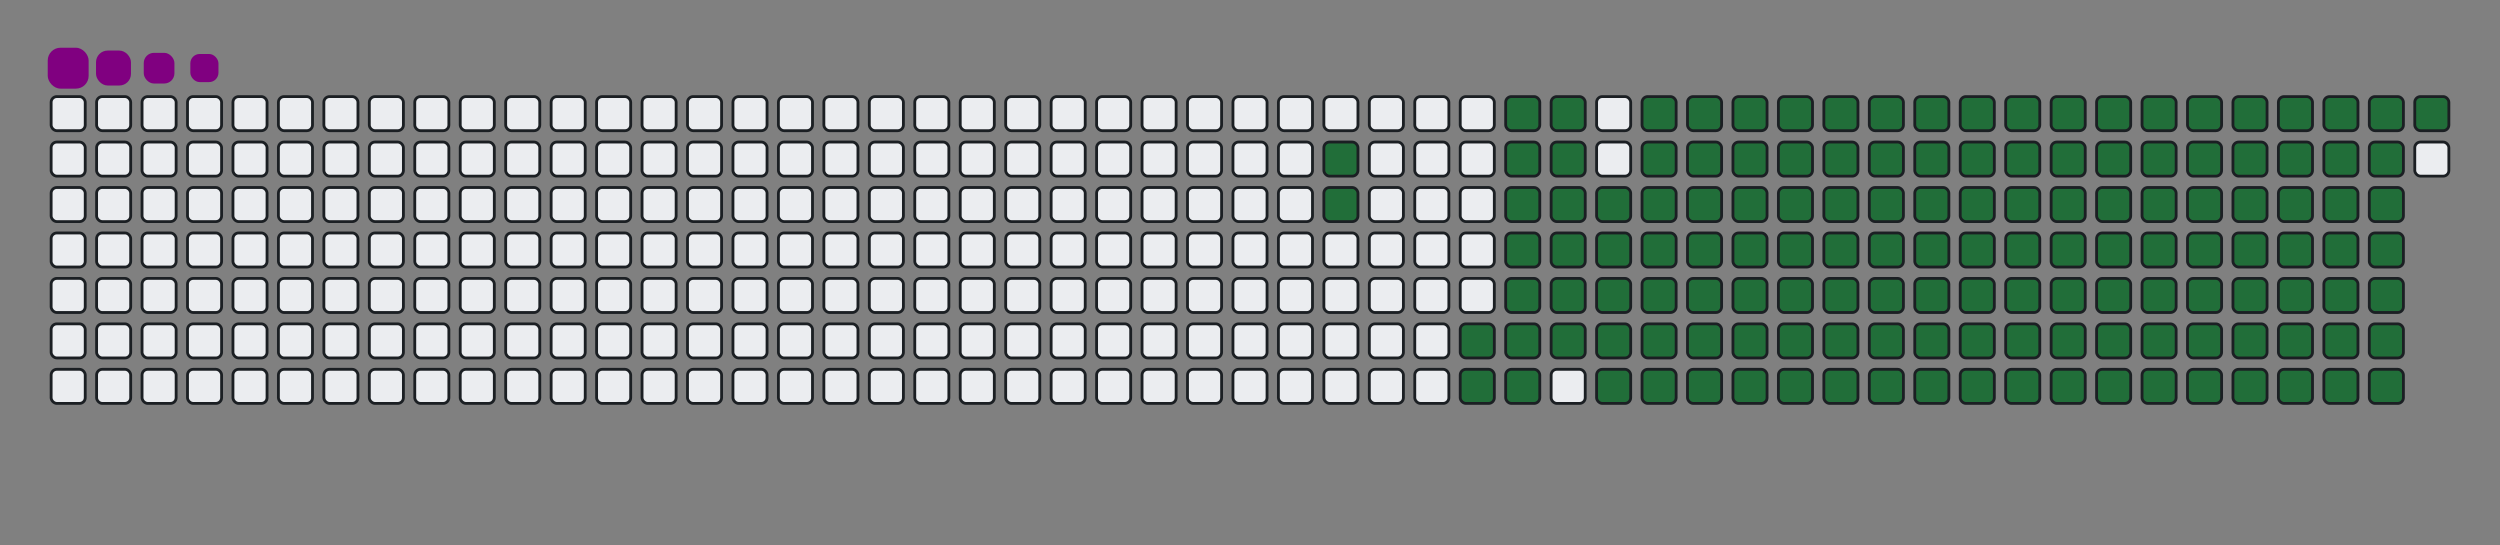 <svg viewBox="-16 -32 880 192" width="880" height="192" xmlns="http://www.w3.org/2000/svg"><rect x="-16" y="-32" width="880" height="192" fill="#808080" stroke="none"/><desc>Generated with https://github.com/Platane/snk</desc><style>@keyframes c0{13.09%{fill:#216e39}13.11%,to{fill:#ebedf0}}@keyframes c1{13.53%{fill:#216e39}13.55%,to{fill:#ebedf0}}@keyframes c2{69.42%{fill:#216e39}69.44%,to{fill:#ebedf0}}@keyframes c3{69.86%{fill:#216e39}69.88%,to{fill:#ebedf0}}@keyframes c4{84.27%{fill:#216e39}84.29%,to{fill:#ebedf0}}@keyframes c5{84.71%{fill:#216e39}84.73%,to{fill:#ebedf0}}@keyframes c6{15.27%{fill:#216e39}15.29%,to{fill:#ebedf0}}@keyframes c7{50.65%{fill:#216e39}50.67%,to{fill:#ebedf0}}@keyframes c8{51.08%{fill:#216e39}51.1%,to{fill:#ebedf0}}@keyframes c9{68.99%{fill:#216e39}69.01%,to{fill:#ebedf0}}@keyframes ca{70.3%{fill:#216e39}70.32%,to{fill:#ebedf0}}@keyframes cb{83.83%{fill:#216e39}83.85%,to{fill:#ebedf0}}@keyframes cc{83.4%{fill:#216e39}83.42%,to{fill:#ebedf0}}@keyframes cd{15.71%{fill:#216e39}15.73%,to{fill:#ebedf0}}@keyframes ce{50.21%{fill:#216e39}50.23%,to{fill:#ebedf0}}@keyframes cf{51.52%{fill:#216e39}51.54%,to{fill:#ebedf0}}@keyframes cg{68.55%{fill:#216e39}68.57%,to{fill:#ebedf0}}@keyframes ch{16.15%{fill:#216e39}16.17%,to{fill:#ebedf0}}@keyframes ci{49.77%{fill:#216e39}49.79%,to{fill:#ebedf0}}@keyframes cj{51.96%{fill:#216e39}51.98%,to{fill:#ebedf0}}@keyframes ck{68.11%{fill:#216e39}68.13%,to{fill:#ebedf0}}@keyframes cl{71.17%{fill:#216e39}71.19%,to{fill:#ebedf0}}@keyframes cm{33.18%{fill:#216e39}33.2%,to{fill:#ebedf0}}@keyframes cn{33.61%{fill:#216e39}33.63%,to{fill:#ebedf0}}@keyframes co{16.58%{fill:#216e39}16.6%,to{fill:#ebedf0}}@keyframes cp{49.33%{fill:#216e39}49.35%,to{fill:#ebedf0}}@keyframes cq{52.39%{fill:#216e39}52.41%,to{fill:#ebedf0}}@keyframes cr{67.68%{fill:#216e39}67.7%,to{fill:#ebedf0}}@keyframes cs{71.61%{fill:#216e39}71.63%,to{fill:#ebedf0}}@keyframes ct{32.74%{fill:#216e39}32.76%,to{fill:#ebedf0}}@keyframes cu{34.05%{fill:#216e39}34.07%,to{fill:#ebedf0}}@keyframes cv{17.02%{fill:#216e39}17.04%,to{fill:#ebedf0}}@keyframes cw{48.9%{fill:#216e39}48.92%,to{fill:#ebedf0}}@keyframes cx{52.83%{fill:#216e39}52.85%,to{fill:#ebedf0}}@keyframes cy{67.24%{fill:#216e39}67.26%,to{fill:#ebedf0}}@keyframes cz{72.04%{fill:#216e39}72.06%,to{fill:#ebedf0}}@keyframes c10{32.3%{fill:#216e39}32.32%,to{fill:#ebedf0}}@keyframes c11{34.49%{fill:#216e39}34.51%,to{fill:#ebedf0}}@keyframes c12{17.46%{fill:#216e39}17.48%,to{fill:#ebedf0}}@keyframes c13{48.46%{fill:#216e39}48.48%,to{fill:#ebedf0}}@keyframes c14{53.27%{fill:#216e39}53.29%,to{fill:#ebedf0}}@keyframes c15{66.8%{fill:#216e39}66.82%,to{fill:#ebedf0}}@keyframes c16{72.48%{fill:#216e39}72.5%,to{fill:#ebedf0}}@keyframes c17{31.87%{fill:#216e39}31.89%,to{fill:#ebedf0}}@keyframes c18{34.92%{fill:#216e39}34.94%,to{fill:#ebedf0}}@keyframes c19{17.89%{fill:#216e39}17.91%,to{fill:#ebedf0}}@keyframes c1a{48.02%{fill:#216e39}48.04%,to{fill:#ebedf0}}@keyframes c1b{53.7%{fill:#216e39}53.72%,to{fill:#ebedf0}}@keyframes c1c{66.37%{fill:#216e39}66.39%,to{fill:#ebedf0}}@keyframes c1d{72.92%{fill:#216e39}72.94%,to{fill:#ebedf0}}@keyframes c1e{31.43%{fill:#216e39}31.45%,to{fill:#ebedf0}}@keyframes c1f{35.36%{fill:#216e39}35.38%,to{fill:#ebedf0}}@keyframes c1g{18.33%{fill:#216e39}18.35%,to{fill:#ebedf0}}@keyframes c1h{47.59%{fill:#216e39}47.61%,to{fill:#ebedf0}}@keyframes c1i{54.14%{fill:#216e39}54.16%,to{fill:#ebedf0}}@keyframes c1j{65.93%{fill:#216e39}65.95%,to{fill:#ebedf0}}@keyframes c1k{73.35%{fill:#216e39}73.37%,to{fill:#ebedf0}}@keyframes c1l{30.99%{fill:#216e39}31.01%,to{fill:#ebedf0}}@keyframes c1m{35.8%{fill:#216e39}35.82%,to{fill:#ebedf0}}@keyframes c1n{18.77%{fill:#216e39}18.79%,to{fill:#ebedf0}}@keyframes c1o{47.15%{fill:#216e39}47.17%,to{fill:#ebedf0}}@keyframes c1p{54.58%{fill:#216e39}54.6%,to{fill:#ebedf0}}@keyframes c1q{65.49%{fill:#216e39}65.51%,to{fill:#ebedf0}}@keyframes c1r{73.79%{fill:#216e39}73.81%,to{fill:#ebedf0}}@keyframes c1s{30.56%{fill:#216e39}30.58%,to{fill:#ebedf0}}@keyframes c1t{36.23%{fill:#216e39}36.25%,to{fill:#ebedf0}}@keyframes c1u{19.2%{fill:#216e39}19.22%,to{fill:#ebedf0}}@keyframes c1v{46.71%{fill:#216e39}46.73%,to{fill:#ebedf0}}@keyframes c1w{55.01%{fill:#216e39}55.03%,to{fill:#ebedf0}}@keyframes c1x{65.06%{fill:#216e39}65.08%,to{fill:#ebedf0}}@keyframes c1y{74.23%{fill:#216e39}74.25%,to{fill:#ebedf0}}@keyframes c1z{30.12%{fill:#216e39}30.14%,to{fill:#ebedf0}}@keyframes c20{36.67%{fill:#216e39}36.69%,to{fill:#ebedf0}}@keyframes c21{19.64%{fill:#216e39}19.66%,to{fill:#ebedf0}}@keyframes c22{46.28%{fill:#216e39}46.3%,to{fill:#ebedf0}}@keyframes c23{55.45%{fill:#216e39}55.47%,to{fill:#ebedf0}}@keyframes c24{64.62%{fill:#216e39}64.64%,to{fill:#ebedf0}}@keyframes c25{74.66%{fill:#216e39}74.68%,to{fill:#ebedf0}}@keyframes c26{29.68%{fill:#216e39}29.7%,to{fill:#ebedf0}}@keyframes c27{37.11%{fill:#216e39}37.13%,to{fill:#ebedf0}}@keyframes c28{20.08%{fill:#216e39}20.1%,to{fill:#ebedf0}}@keyframes c29{45.84%{fill:#216e39}45.86%,to{fill:#ebedf0}}@keyframes c2a{55.89%{fill:#216e39}55.91%,to{fill:#ebedf0}}@keyframes c2b{64.18%{fill:#216e39}64.2%,to{fill:#ebedf0}}@keyframes c2c{75.1%{fill:#216e39}75.12%,to{fill:#ebedf0}}@keyframes c2d{29.25%{fill:#216e39}29.27%,to{fill:#ebedf0}}@keyframes c2e{37.54%{fill:#216e39}37.56%,to{fill:#ebedf0}}@keyframes c2f{20.51%{fill:#216e39}20.53%,to{fill:#ebedf0}}@keyframes c2g{45.4%{fill:#216e39}45.42%,to{fill:#ebedf0}}@keyframes c2h{56.32%{fill:#216e39}56.34%,to{fill:#ebedf0}}@keyframes c2i{63.75%{fill:#216e39}63.77%,to{fill:#ebedf0}}@keyframes c2j{75.54%{fill:#216e39}75.56%,to{fill:#ebedf0}}@keyframes c2k{28.81%{fill:#216e39}28.83%,to{fill:#ebedf0}}@keyframes c2l{37.98%{fill:#216e39}38%,to{fill:#ebedf0}}@keyframes c2m{20.95%{fill:#216e39}20.97%,to{fill:#ebedf0}}@keyframes c2n{44.97%{fill:#216e39}44.99%,to{fill:#ebedf0}}@keyframes c2o{56.76%{fill:#216e39}56.78%,to{fill:#ebedf0}}@keyframes c2p{63.31%{fill:#216e39}63.33%,to{fill:#ebedf0}}@keyframes c2q{75.97%{fill:#216e39}75.99%,to{fill:#ebedf0}}@keyframes c2r{28.37%{fill:#216e39}28.39%,to{fill:#ebedf0}}@keyframes c2s{38.42%{fill:#216e39}38.44%,to{fill:#ebedf0}}@keyframes c2t{21.39%{fill:#216e39}21.41%,to{fill:#ebedf0}}@keyframes c2u{44.53%{fill:#216e39}44.55%,to{fill:#ebedf0}}@keyframes c2v{57.2%{fill:#216e39}57.22%,to{fill:#ebedf0}}@keyframes c2w{62.87%{fill:#216e39}62.89%,to{fill:#ebedf0}}@keyframes c2x{62.44%{fill:#216e39}62.46%,to{fill:#ebedf0}}@keyframes c2y{27.94%{fill:#216e39}27.96%,to{fill:#ebedf0}}@keyframes c2z{38.85%{fill:#216e39}38.87%,to{fill:#ebedf0}}@keyframes c30{21.82%{fill:#216e39}21.84%,to{fill:#ebedf0}}@keyframes c31{44.09%{fill:#216e39}44.11%,to{fill:#ebedf0}}@keyframes c32{57.63%{fill:#216e39}57.65%,to{fill:#ebedf0}}@keyframes c33{58.07%{fill:#216e39}58.09%,to{fill:#ebedf0}}@keyframes c34{62%{fill:#216e39}62.02%,to{fill:#ebedf0}}@keyframes c35{27.5%{fill:#216e39}27.52%,to{fill:#ebedf0}}@keyframes c36{39.29%{fill:#216e39}39.31%,to{fill:#ebedf0}}@keyframes c37{22.26%{fill:#216e39}22.28%,to{fill:#ebedf0}}@keyframes c38{43.66%{fill:#216e39}43.68%,to{fill:#ebedf0}}@keyframes c39{43.22%{fill:#216e39}43.24%,to{fill:#ebedf0}}@keyframes c3a{58.51%{fill:#216e39}58.53%,to{fill:#ebedf0}}@keyframes c3b{61.56%{fill:#216e39}61.58%,to{fill:#ebedf0}}@keyframes c3c{27.06%{fill:#216e39}27.08%,to{fill:#ebedf0}}@keyframes c3d{39.73%{fill:#216e39}39.75%,to{fill:#ebedf0}}@keyframes c3e{22.7%{fill:#216e39}22.72%,to{fill:#ebedf0}}@keyframes c3f{40.6%{fill:#216e39}40.62%,to{fill:#ebedf0}}@keyframes c3g{42.78%{fill:#216e39}42.8%,to{fill:#ebedf0}}@keyframes c3h{58.94%{fill:#216e39}58.96%,to{fill:#ebedf0}}@keyframes c3i{61.13%{fill:#216e39}61.15%,to{fill:#ebedf0}}@keyframes c3j{26.63%{fill:#216e39}26.65%,to{fill:#ebedf0}}@keyframes c3k{26.19%{fill:#216e39}26.21%,to{fill:#ebedf0}}@keyframes c3l{23.13%{fill:#216e39}23.15%,to{fill:#ebedf0}}@keyframes c3m{41.04%{fill:#216e39}41.06%,to{fill:#ebedf0}}@keyframes c3n{42.35%{fill:#216e39}42.37%,to{fill:#ebedf0}}@keyframes c3o{59.38%{fill:#216e39}59.4%,to{fill:#ebedf0}}@keyframes c3p{60.69%{fill:#216e39}60.71%,to{fill:#ebedf0}}@keyframes c3q{24.44%{fill:#216e39}24.46%,to{fill:#ebedf0}}@keyframes c3r{24.01%{fill:#216e39}24.03%,to{fill:#ebedf0}}@keyframes c3s{23.57%{fill:#216e39}23.59%,to{fill:#ebedf0}}@keyframes c3t{41.47%{fill:#216e39}41.49%,to{fill:#ebedf0}}@keyframes c3u{41.91%{fill:#216e39}41.93%,to{fill:#ebedf0}}@keyframes c3v{59.82%{fill:#216e39}59.84%,to{fill:#ebedf0}}@keyframes c3w{60.25%{fill:#216e39}60.27%,to{fill:#ebedf0}}@keyframes c3x{24.88%{fill:#216e39}24.9%,to{fill:#ebedf0}}@keyframes u0{13.09%{transform:scale(0,1)}13.11%,13.53%,13.55%,15.27%{transform:scale(.01,1)}15.29%,15.71%{transform:scale(.02,1)}15.73%,16.15%{transform:scale(.03,1)}16.17%,16.58%,16.6%,17.02%{transform:scale(.04,1)}17.04%,17.46%{transform:scale(.05,1)}17.48%,17.89%,17.91%,18.33%{transform:scale(.06,1)}18.35%,18.77%{transform:scale(.07,1)}18.79%,19.2%,19.22%,19.64%{transform:scale(.08,1)}19.66%,20.08%{transform:scale(.09,1)}20.1%,20.51%{transform:scale(.1,1)}20.53%,20.95%,20.97%,21.39%{transform:scale(.11,1)}21.41%,21.82%{transform:scale(.12,1)}21.84%,22.26%,22.28%,22.7%{transform:scale(.13,1)}22.72%,23.13%{transform:scale(.14,1)}23.15%,23.57%,23.59%,24.01%{transform:scale(.15,1)}24.03%,24.44%{transform:scale(.16,1)}24.46%,24.88%{transform:scale(.17,1)}24.9%,26.19%,26.21%,26.63%{transform:scale(.18,1)}26.65%,27.06%{transform:scale(.19,1)}27.08%,27.5%,27.52%,27.94%{transform:scale(.2,1)}27.96%,28.37%{transform:scale(.21,1)}28.39%,28.81%{transform:scale(.22,1)}28.83%,29.25%,29.27%,29.68%{transform:scale(.23,1)}29.7%,30.12%{transform:scale(.24,1)}30.14%,30.56%,30.58%,30.99%{transform:scale(.25,1)}31.01%,31.43%{transform:scale(.26,1)}31.45%,31.87%,31.89%,32.3%{transform:scale(.27,1)}32.32%,32.74%{transform:scale(.28,1)}32.76%,33.18%{transform:scale(.29,1)}33.2%,33.61%,33.63%,34.05%{transform:scale(.3,1)}34.07%,34.49%{transform:scale(.31,1)}34.51%,34.92%,34.94%,35.36%{transform:scale(.32,1)}35.38%,35.8%{transform:scale(.33,1)}35.82%,36.23%{transform:scale(.34,1)}36.25%,36.67%,36.69%,37.11%{transform:scale(.35,1)}37.13%,37.54%{transform:scale(.36,1)}37.56%,37.98%,38%,38.42%{transform:scale(.37,1)}38.44%,38.85%{transform:scale(.38,1)}38.87%,39.29%,39.31%,39.73%{transform:scale(.39,1)}39.75%,40.6%{transform:scale(.4,1)}40.62%,41.04%{transform:scale(.41,1)}41.06%,41.47%,41.49%,41.91%{transform:scale(.42,1)}41.93%,42.35%{transform:scale(.43,1)}42.37%,42.78%,42.8%,43.22%{transform:scale(.44,1)}43.24%,43.66%{transform:scale(.45,1)}43.68%,44.09%,44.11%,44.53%{transform:scale(.46,1)}44.55%,44.97%{transform:scale(.47,1)}44.99%,45.4%{transform:scale(.48,1)}45.42%,45.84%,45.86%,46.28%{transform:scale(.49,1)}46.3%,46.71%{transform:scale(.5,1)}46.73%,47.15%,47.17%,47.59%{transform:scale(.51,1)}47.61%,48.02%{transform:scale(.52,1)}48.04%,48.46%{transform:scale(.53,1)}48.48%,48.9%,48.92%,49.33%{transform:scale(.54,1)}49.35%,49.77%{transform:scale(.55,1)}49.79%,50.21%,50.23%,50.65%{transform:scale(.56,1)}50.67%,51.08%{transform:scale(.57,1)}51.1%,51.52%,51.54%,51.96%{transform:scale(.58,1)}51.98%,52.39%{transform:scale(.59,1)}52.41%,52.83%{transform:scale(.6,1)}52.85%,53.27%,53.29%,53.7%{transform:scale(.61,1)}53.72%,54.14%{transform:scale(.62,1)}54.16%,54.58%,54.6%,55.01%{transform:scale(.63,1)}55.03%,55.45%{transform:scale(.64,1)}55.47%,55.89%,55.91%,56.32%{transform:scale(.65,1)}56.34%,56.76%{transform:scale(.66,1)}56.78%,57.2%{transform:scale(.67,1)}57.22%,57.63%,57.65%,58.07%{transform:scale(.68,1)}58.09%,58.51%{transform:scale(.69,1)}58.53%,58.94%,58.96%,59.38%{transform:scale(.7,1)}59.4%,59.82%{transform:scale(.71,1)}59.84%,60.25%{transform:scale(.72,1)}60.27%,60.69%,60.71%,61.13%{transform:scale(.73,1)}61.15%,61.56%{transform:scale(.74,1)}61.58%,62%,62.02%,62.44%{transform:scale(.75,1)}62.46%,62.87%{transform:scale(.76,1)}62.89%,63.31%,63.33%,63.75%{transform:scale(.77,1)}63.77%,64.18%{transform:scale(.78,1)}64.2%,64.62%{transform:scale(.79,1)}64.64%,65.06%,65.08%,65.49%{transform:scale(.8,1)}65.51%,65.93%{transform:scale(.81,1)}65.95%,66.37%,66.39%,66.8%{transform:scale(.82,1)}66.82%,67.24%{transform:scale(.83,1)}67.26%,67.68%{transform:scale(.84,1)}67.7%,68.11%,68.13%,68.55%{transform:scale(.85,1)}68.57%,68.99%{transform:scale(.86,1)}69.01%,69.42%,69.44%,69.86%{transform:scale(.87,1)}69.88%,70.3%{transform:scale(.88,1)}70.32%,71.17%,71.19%,71.61%{transform:scale(.89,1)}71.63%,72.04%{transform:scale(.9,1)}72.06%,72.48%{transform:scale(.91,1)}72.5%,72.92%,72.94%,73.35%{transform:scale(.92,1)}73.37%,73.79%{transform:scale(.93,1)}73.81%,74.23%,74.25%,74.66%{transform:scale(.94,1)}74.68%,75.1%{transform:scale(.95,1)}75.12%,75.54%,75.56%,75.97%{transform:scale(.96,1)}75.99%,83.4%{transform:scale(.97,1)}83.42%,83.83%{transform:scale(.98,1)}83.85%,84.27%,84.29%,84.71%{transform:scale(.99,1)}84.73%,to{transform:scale(1,1)}}@keyframes s0{0%,99.56%{transform:translate(0,-16px)}.44%{transform:translate(0,0)}12.66%{transform:translate(448px,0)}13.54%{transform:translate(448px,32px)}23.58%{transform:translate(816px,32px)}24.45%{transform:translate(816px,0)}24.89%{transform:translate(832px,0)}25.33%{transform:translate(832px,16px)}26.2%{transform:translate(800px,16px)}26.64%{transform:translate(800px,0)}33.19%{transform:translate(560px,0)}33.62%{transform:translate(560px,16px)}39.74%{transform:translate(784px,16px)}40.61%{transform:translate(784px,48px)}41.48%{transform:translate(816px,48px)}41.92%{transform:translate(816px,64px)}43.23%{transform:translate(768px,64px)}43.67%{transform:translate(768px,48px)}50.66%{transform:translate(512px,48px)}51.09%{transform:translate(512px,64px)}57.64%{transform:translate(752px,64px)}58.08%{transform:translate(752px,80px)}59.83%{transform:translate(816px,80px)}60.26%{transform:translate(816px,96px)}62.45%{transform:translate(736px,96px)}62.88%{transform:translate(736px,80px)}69.43%{transform:translate(496px,80px)}69.87%{transform:translate(496px,96px)}75.98%{transform:translate(720px,96px)}78.17%{transform:translate(720px,16px)}83.41%{transform:translate(528px,16px)}83.84%{transform:translate(528px,0)}84.28%{transform:translate(512px,0)}84.72%{transform:translate(512px,16px)}97.38%{transform:translate(48px,16px)}98.25%{transform:translate(48px,-16px)}}@keyframes s1{0%,99.56%{transform:translate(16px,-16px)}.44%{transform:translate(0,-16px)}.87%{transform:translate(0,0)}13.1%{transform:translate(448px,0)}13.97%{transform:translate(448px,32px)}24.02%{transform:translate(816px,32px)}24.89%{transform:translate(816px,0)}25.33%{transform:translate(832px,0)}25.76%{transform:translate(832px,16px)}26.64%{transform:translate(800px,16px)}27.07%{transform:translate(800px,0)}33.62%{transform:translate(560px,0)}34.06%{transform:translate(560px,16px)}40.17%{transform:translate(784px,16px)}41.05%{transform:translate(784px,48px)}41.92%{transform:translate(816px,48px)}42.36%{transform:translate(816px,64px)}43.67%{transform:translate(768px,64px)}44.1%{transform:translate(768px,48px)}51.09%{transform:translate(512px,48px)}51.53%{transform:translate(512px,64px)}58.08%{transform:translate(752px,64px)}58.52%{transform:translate(752px,80px)}60.26%{transform:translate(816px,80px)}60.7%{transform:translate(816px,96px)}62.88%{transform:translate(736px,96px)}63.32%{transform:translate(736px,80px)}69.87%{transform:translate(496px,80px)}70.31%{transform:translate(496px,96px)}76.42%{transform:translate(720px,96px)}78.6%{transform:translate(720px,16px)}83.84%{transform:translate(528px,16px)}84.28%{transform:translate(528px,0)}84.72%{transform:translate(512px,0)}85.15%{transform:translate(512px,16px)}97.82%{transform:translate(48px,16px)}98.69%{transform:translate(48px,-16px)}}@keyframes s2{0%,99.56%{transform:translate(32px,-16px)}.87%{transform:translate(0,-16px)}1.31%{transform:translate(0,0)}13.54%{transform:translate(448px,0)}14.41%{transform:translate(448px,32px)}24.45%{transform:translate(816px,32px)}25.33%{transform:translate(816px,0)}25.76%{transform:translate(832px,0)}26.2%{transform:translate(832px,16px)}27.07%{transform:translate(800px,16px)}27.51%{transform:translate(800px,0)}34.06%{transform:translate(560px,0)}34.5%{transform:translate(560px,16px)}40.61%{transform:translate(784px,16px)}41.48%{transform:translate(784px,48px)}42.36%{transform:translate(816px,48px)}42.79%{transform:translate(816px,64px)}44.1%{transform:translate(768px,64px)}44.54%{transform:translate(768px,48px)}51.53%{transform:translate(512px,48px)}51.97%{transform:translate(512px,64px)}58.52%{transform:translate(752px,64px)}58.95%{transform:translate(752px,80px)}60.7%{transform:translate(816px,80px)}61.14%{transform:translate(816px,96px)}63.32%{transform:translate(736px,96px)}63.76%{transform:translate(736px,80px)}70.31%{transform:translate(496px,80px)}70.74%{transform:translate(496px,96px)}76.86%{transform:translate(720px,96px)}79.04%{transform:translate(720px,16px)}84.28%{transform:translate(528px,16px)}84.72%{transform:translate(528px,0)}85.15%{transform:translate(512px,0)}85.59%{transform:translate(512px,16px)}98.25%{transform:translate(48px,16px)}99.13%{transform:translate(48px,-16px)}}@keyframes s3{0%,99.56%{transform:translate(48px,-16px)}1.31%{transform:translate(0,-16px)}1.75%{transform:translate(0,0)}13.97%{transform:translate(448px,0)}14.85%{transform:translate(448px,32px)}24.89%{transform:translate(816px,32px)}25.76%{transform:translate(816px,0)}26.2%{transform:translate(832px,0)}26.64%{transform:translate(832px,16px)}27.51%{transform:translate(800px,16px)}27.95%{transform:translate(800px,0)}34.5%{transform:translate(560px,0)}34.93%{transform:translate(560px,16px)}41.05%{transform:translate(784px,16px)}41.92%{transform:translate(784px,48px)}42.79%{transform:translate(816px,48px)}43.23%{transform:translate(816px,64px)}44.54%{transform:translate(768px,64px)}44.98%{transform:translate(768px,48px)}51.97%{transform:translate(512px,48px)}52.4%{transform:translate(512px,64px)}58.95%{transform:translate(752px,64px)}59.39%{transform:translate(752px,80px)}61.14%{transform:translate(816px,80px)}61.57%{transform:translate(816px,96px)}63.76%{transform:translate(736px,96px)}64.19%{transform:translate(736px,80px)}70.74%{transform:translate(496px,80px)}71.18%{transform:translate(496px,96px)}77.29%{transform:translate(720px,96px)}79.48%{transform:translate(720px,16px)}84.72%{transform:translate(528px,16px)}85.15%{transform:translate(528px,0)}85.59%{transform:translate(512px,0)}86.03%{transform:translate(512px,16px)}98.69%{transform:translate(48px,16px)}}:root{--cb:#1b1f230a;--cs:purple;--ce:#ebedf0;--c0:#ebedf0;--c1:#9be9a8;--c2:#40c463;--c3:#30a14e;--c4:#216e39}@media (prefers-color-scheme:dark){:root{--cb:#1b1f230a;--cs:purple;--ce:#161b22;--c1:#01311f;--c2:#034525;--c3:#0f6d31;--c4:#00c647}}.c{shape-rendering:geometricPrecision;fill:#ebedf0;stroke-width:1px;stroke:#1b1f230a;animation:none 22900ms linear infinite}.c.c0{fill:#216e39;animation-name:c0}.c.c1,.c.c2,.c.c3{fill:#216e39;animation-name:c1}.c.c2,.c.c3{animation-name:c2}.c.c3{animation-name:c3}.c.c4,.c.c5,.c.c6{fill:#216e39;animation-name:c4}.c.c5,.c.c6{animation-name:c5}.c.c6{animation-name:c6}.c.c7,.c.c8,.c.c9{fill:#216e39;animation-name:c7}.c.c8,.c.c9{animation-name:c8}.c.c9{animation-name:c9}.c.ca,.c.cb,.c.cc{fill:#216e39;animation-name:ca}.c.cb,.c.cc{animation-name:cb}.c.cc{animation-name:cc}.c.cd,.c.ce,.c.cf{fill:#216e39;animation-name:cd}.c.ce,.c.cf{animation-name:ce}.c.cf{animation-name:cf}.c.cg,.c.ch,.c.ci{fill:#216e39;animation-name:cg}.c.ch,.c.ci{animation-name:ch}.c.ci{animation-name:ci}.c.cj,.c.ck,.c.cl{fill:#216e39;animation-name:cj}.c.ck,.c.cl{animation-name:ck}.c.cl{animation-name:cl}.c.cm,.c.cn,.c.co{fill:#216e39;animation-name:cm}.c.cn,.c.co{animation-name:cn}.c.co{animation-name:co}.c.cp,.c.cq,.c.cr{fill:#216e39;animation-name:cp}.c.cq,.c.cr{animation-name:cq}.c.cr{animation-name:cr}.c.cs,.c.ct,.c.cu{fill:#216e39;animation-name:cs}.c.ct,.c.cu{animation-name:ct}.c.cu{animation-name:cu}.c.cv,.c.cw,.c.cx{fill:#216e39;animation-name:cv}.c.cw,.c.cx{animation-name:cw}.c.cx{animation-name:cx}.c.c10,.c.cy,.c.cz{fill:#216e39;animation-name:cy}.c.c10,.c.cz{animation-name:cz}.c.c10{animation-name:c10}.c.c11,.c.c12,.c.c13{fill:#216e39;animation-name:c11}.c.c12,.c.c13{animation-name:c12}.c.c13{animation-name:c13}.c.c14,.c.c15,.c.c16{fill:#216e39;animation-name:c14}.c.c15,.c.c16{animation-name:c15}.c.c16{animation-name:c16}.c.c17,.c.c18,.c.c19{fill:#216e39;animation-name:c17}.c.c18,.c.c19{animation-name:c18}.c.c19{animation-name:c19}.c.c1a,.c.c1b,.c.c1c{fill:#216e39;animation-name:c1a}.c.c1b,.c.c1c{animation-name:c1b}.c.c1c{animation-name:c1c}.c.c1d,.c.c1e,.c.c1f{fill:#216e39;animation-name:c1d}.c.c1e,.c.c1f{animation-name:c1e}.c.c1f{animation-name:c1f}.c.c1g,.c.c1h,.c.c1i{fill:#216e39;animation-name:c1g}.c.c1h,.c.c1i{animation-name:c1h}.c.c1i{animation-name:c1i}.c.c1j,.c.c1k,.c.c1l{fill:#216e39;animation-name:c1j}.c.c1k,.c.c1l{animation-name:c1k}.c.c1l{animation-name:c1l}.c.c1m,.c.c1n,.c.c1o{fill:#216e39;animation-name:c1m}.c.c1n,.c.c1o{animation-name:c1n}.c.c1o{animation-name:c1o}.c.c1p,.c.c1q,.c.c1r{fill:#216e39;animation-name:c1p}.c.c1q,.c.c1r{animation-name:c1q}.c.c1r{animation-name:c1r}.c.c1s,.c.c1t,.c.c1u{fill:#216e39;animation-name:c1s}.c.c1t,.c.c1u{animation-name:c1t}.c.c1u{animation-name:c1u}.c.c1v,.c.c1w,.c.c1x{fill:#216e39;animation-name:c1v}.c.c1w,.c.c1x{animation-name:c1w}.c.c1x{animation-name:c1x}.c.c1y,.c.c1z,.c.c20{fill:#216e39;animation-name:c1y}.c.c1z,.c.c20{animation-name:c1z}.c.c20{animation-name:c20}.c.c21,.c.c22,.c.c23{fill:#216e39;animation-name:c21}.c.c22,.c.c23{animation-name:c22}.c.c23{animation-name:c23}.c.c24,.c.c25,.c.c26{fill:#216e39;animation-name:c24}.c.c25,.c.c26{animation-name:c25}.c.c26{animation-name:c26}.c.c27,.c.c28,.c.c29{fill:#216e39;animation-name:c27}.c.c28,.c.c29{animation-name:c28}.c.c29{animation-name:c29}.c.c2a,.c.c2b,.c.c2c{fill:#216e39;animation-name:c2a}.c.c2b,.c.c2c{animation-name:c2b}.c.c2c{animation-name:c2c}.c.c2d,.c.c2e,.c.c2f{fill:#216e39;animation-name:c2d}.c.c2e,.c.c2f{animation-name:c2e}.c.c2f{animation-name:c2f}.c.c2g,.c.c2h,.c.c2i{fill:#216e39;animation-name:c2g}.c.c2h,.c.c2i{animation-name:c2h}.c.c2i{animation-name:c2i}.c.c2j,.c.c2k,.c.c2l{fill:#216e39;animation-name:c2j}.c.c2k,.c.c2l{animation-name:c2k}.c.c2l{animation-name:c2l}.c.c2m,.c.c2n,.c.c2o{fill:#216e39;animation-name:c2m}.c.c2n,.c.c2o{animation-name:c2n}.c.c2o{animation-name:c2o}.c.c2p,.c.c2q,.c.c2r{fill:#216e39;animation-name:c2p}.c.c2q,.c.c2r{animation-name:c2q}.c.c2r{animation-name:c2r}.c.c2s,.c.c2t,.c.c2u{fill:#216e39;animation-name:c2s}.c.c2t,.c.c2u{animation-name:c2t}.c.c2u{animation-name:c2u}.c.c2v,.c.c2w,.c.c2x{fill:#216e39;animation-name:c2v}.c.c2w,.c.c2x{animation-name:c2w}.c.c2x{animation-name:c2x}.c.c2y,.c.c2z,.c.c30{fill:#216e39;animation-name:c2y}.c.c2z,.c.c30{animation-name:c2z}.c.c30{animation-name:c30}.c.c31,.c.c32,.c.c33{fill:#216e39;animation-name:c31}.c.c32,.c.c33{animation-name:c32}.c.c33{animation-name:c33}.c.c34,.c.c35,.c.c36{fill:#216e39;animation-name:c34}.c.c35,.c.c36{animation-name:c35}.c.c36{animation-name:c36}.c.c37,.c.c38,.c.c39{fill:#216e39;animation-name:c37}.c.c38,.c.c39{animation-name:c38}.c.c39{animation-name:c39}.c.c3a,.c.c3b,.c.c3c{fill:#216e39;animation-name:c3a}.c.c3b,.c.c3c{animation-name:c3b}.c.c3c{animation-name:c3c}.c.c3d,.c.c3e,.c.c3f{fill:#216e39;animation-name:c3d}.c.c3e,.c.c3f{animation-name:c3e}.c.c3f{animation-name:c3f}.c.c3g,.c.c3h,.c.c3i{fill:#216e39;animation-name:c3g}.c.c3h,.c.c3i{animation-name:c3h}.c.c3i{animation-name:c3i}.c.c3j,.c.c3k,.c.c3l{fill:#216e39;animation-name:c3j}.c.c3k,.c.c3l{animation-name:c3k}.c.c3l{animation-name:c3l}.c.c3m,.c.c3n,.c.c3o{fill:#216e39;animation-name:c3m}.c.c3n,.c.c3o{animation-name:c3n}.c.c3o{animation-name:c3o}.c.c3p,.c.c3q,.c.c3r{fill:#216e39;animation-name:c3p}.c.c3q,.c.c3r{animation-name:c3q}.c.c3r{animation-name:c3r}.c.c3s,.c.c3t,.c.c3u{fill:#216e39;animation-name:c3s}.c.c3t,.c.c3u{animation-name:c3t}.c.c3u{animation-name:c3u}.c.c3v,.c.c3w,.c.c3x{fill:#216e39;animation-name:c3v}.c.c3w,.c.c3x{animation-name:c3w}.c.c3x{animation-name:c3x}.s,.u{animation:none linear 22900ms infinite}.u,.u.u0{transform-origin:0 0}.u{transform:scale(0,1)}.u.u0{fill:#216e39;animation-name:u0}.s{shape-rendering:geometricPrecision;fill:purple}.s.s0{transform:translate(0,-16px);animation-name:s0}.s.s1{transform:translate(16px,-16px);animation-name:s1}.s.s2{transform:translate(32px,-16px);animation-name:s2}.s.s3{transform:translate(48px,-16px);animation-name:s3}</style><rect class="c" x="2" y="2" rx="2" ry="2" width="12" height="12"/><rect class="c" x="2" y="18" rx="2" ry="2" width="12" height="12"/><rect class="c" x="2" y="34" rx="2" ry="2" width="12" height="12"/><rect class="c" x="2" y="50" rx="2" ry="2" width="12" height="12"/><rect class="c" x="2" y="66" rx="2" ry="2" width="12" height="12"/><rect class="c" x="2" y="82" rx="2" ry="2" width="12" height="12"/><rect class="c" x="2" y="98" rx="2" ry="2" width="12" height="12"/><rect class="c" x="18" y="2" rx="2" ry="2" width="12" height="12"/><rect class="c" x="18" y="18" rx="2" ry="2" width="12" height="12"/><rect class="c" x="18" y="34" rx="2" ry="2" width="12" height="12"/><rect class="c" x="18" y="50" rx="2" ry="2" width="12" height="12"/><rect class="c" x="18" y="66" rx="2" ry="2" width="12" height="12"/><rect class="c" x="18" y="82" rx="2" ry="2" width="12" height="12"/><rect class="c" x="18" y="98" rx="2" ry="2" width="12" height="12"/><rect class="c" x="34" y="2" rx="2" ry="2" width="12" height="12"/><rect class="c" x="34" y="18" rx="2" ry="2" width="12" height="12"/><rect class="c" x="34" y="34" rx="2" ry="2" width="12" height="12"/><rect class="c" x="34" y="50" rx="2" ry="2" width="12" height="12"/><rect class="c" x="34" y="66" rx="2" ry="2" width="12" height="12"/><rect class="c" x="34" y="82" rx="2" ry="2" width="12" height="12"/><rect class="c" x="34" y="98" rx="2" ry="2" width="12" height="12"/><rect class="c" x="50" y="2" rx="2" ry="2" width="12" height="12"/><rect class="c" x="50" y="18" rx="2" ry="2" width="12" height="12"/><rect class="c" x="50" y="34" rx="2" ry="2" width="12" height="12"/><rect class="c" x="50" y="50" rx="2" ry="2" width="12" height="12"/><rect class="c" x="50" y="66" rx="2" ry="2" width="12" height="12"/><rect class="c" x="50" y="82" rx="2" ry="2" width="12" height="12"/><rect class="c" x="50" y="98" rx="2" ry="2" width="12" height="12"/><rect class="c" x="66" y="2" rx="2" ry="2" width="12" height="12"/><rect class="c" x="66" y="18" rx="2" ry="2" width="12" height="12"/><rect class="c" x="66" y="34" rx="2" ry="2" width="12" height="12"/><rect class="c" x="66" y="50" rx="2" ry="2" width="12" height="12"/><rect class="c" x="66" y="66" rx="2" ry="2" width="12" height="12"/><rect class="c" x="66" y="82" rx="2" ry="2" width="12" height="12"/><rect class="c" x="66" y="98" rx="2" ry="2" width="12" height="12"/><rect class="c" x="82" y="2" rx="2" ry="2" width="12" height="12"/><rect class="c" x="82" y="18" rx="2" ry="2" width="12" height="12"/><rect class="c" x="82" y="34" rx="2" ry="2" width="12" height="12"/><rect class="c" x="82" y="50" rx="2" ry="2" width="12" height="12"/><rect class="c" x="82" y="66" rx="2" ry="2" width="12" height="12"/><rect class="c" x="82" y="82" rx="2" ry="2" width="12" height="12"/><rect class="c" x="82" y="98" rx="2" ry="2" width="12" height="12"/><rect class="c" x="98" y="2" rx="2" ry="2" width="12" height="12"/><rect class="c" x="98" y="18" rx="2" ry="2" width="12" height="12"/><rect class="c" x="98" y="34" rx="2" ry="2" width="12" height="12"/><rect class="c" x="98" y="50" rx="2" ry="2" width="12" height="12"/><rect class="c" x="98" y="66" rx="2" ry="2" width="12" height="12"/><rect class="c" x="98" y="82" rx="2" ry="2" width="12" height="12"/><rect class="c" x="98" y="98" rx="2" ry="2" width="12" height="12"/><rect class="c" x="114" y="2" rx="2" ry="2" width="12" height="12"/><rect class="c" x="114" y="18" rx="2" ry="2" width="12" height="12"/><rect class="c" x="114" y="34" rx="2" ry="2" width="12" height="12"/><rect class="c" x="114" y="50" rx="2" ry="2" width="12" height="12"/><rect class="c" x="114" y="66" rx="2" ry="2" width="12" height="12"/><rect class="c" x="114" y="82" rx="2" ry="2" width="12" height="12"/><rect class="c" x="114" y="98" rx="2" ry="2" width="12" height="12"/><rect class="c" x="130" y="2" rx="2" ry="2" width="12" height="12"/><rect class="c" x="130" y="18" rx="2" ry="2" width="12" height="12"/><rect class="c" x="130" y="34" rx="2" ry="2" width="12" height="12"/><rect class="c" x="130" y="50" rx="2" ry="2" width="12" height="12"/><rect class="c" x="130" y="66" rx="2" ry="2" width="12" height="12"/><rect class="c" x="130" y="82" rx="2" ry="2" width="12" height="12"/><rect class="c" x="130" y="98" rx="2" ry="2" width="12" height="12"/><rect class="c" x="146" y="2" rx="2" ry="2" width="12" height="12"/><rect class="c" x="146" y="18" rx="2" ry="2" width="12" height="12"/><rect class="c" x="146" y="34" rx="2" ry="2" width="12" height="12"/><rect class="c" x="146" y="50" rx="2" ry="2" width="12" height="12"/><rect class="c" x="146" y="66" rx="2" ry="2" width="12" height="12"/><rect class="c" x="146" y="82" rx="2" ry="2" width="12" height="12"/><rect class="c" x="146" y="98" rx="2" ry="2" width="12" height="12"/><rect class="c" x="162" y="2" rx="2" ry="2" width="12" height="12"/><rect class="c" x="162" y="18" rx="2" ry="2" width="12" height="12"/><rect class="c" x="162" y="34" rx="2" ry="2" width="12" height="12"/><rect class="c" x="162" y="50" rx="2" ry="2" width="12" height="12"/><rect class="c" x="162" y="66" rx="2" ry="2" width="12" height="12"/><rect class="c" x="162" y="82" rx="2" ry="2" width="12" height="12"/><rect class="c" x="162" y="98" rx="2" ry="2" width="12" height="12"/><rect class="c" x="178" y="2" rx="2" ry="2" width="12" height="12"/><rect class="c" x="178" y="18" rx="2" ry="2" width="12" height="12"/><rect class="c" x="178" y="34" rx="2" ry="2" width="12" height="12"/><rect class="c" x="178" y="50" rx="2" ry="2" width="12" height="12"/><rect class="c" x="178" y="66" rx="2" ry="2" width="12" height="12"/><rect class="c" x="178" y="82" rx="2" ry="2" width="12" height="12"/><rect class="c" x="178" y="98" rx="2" ry="2" width="12" height="12"/><rect class="c" x="194" y="2" rx="2" ry="2" width="12" height="12"/><rect class="c" x="194" y="18" rx="2" ry="2" width="12" height="12"/><rect class="c" x="194" y="34" rx="2" ry="2" width="12" height="12"/><rect class="c" x="194" y="50" rx="2" ry="2" width="12" height="12"/><rect class="c" x="194" y="66" rx="2" ry="2" width="12" height="12"/><rect class="c" x="194" y="82" rx="2" ry="2" width="12" height="12"/><rect class="c" x="194" y="98" rx="2" ry="2" width="12" height="12"/><rect class="c" x="210" y="2" rx="2" ry="2" width="12" height="12"/><rect class="c" x="210" y="18" rx="2" ry="2" width="12" height="12"/><rect class="c" x="210" y="34" rx="2" ry="2" width="12" height="12"/><rect class="c" x="210" y="50" rx="2" ry="2" width="12" height="12"/><rect class="c" x="210" y="66" rx="2" ry="2" width="12" height="12"/><rect class="c" x="210" y="82" rx="2" ry="2" width="12" height="12"/><rect class="c" x="210" y="98" rx="2" ry="2" width="12" height="12"/><rect class="c" x="226" y="2" rx="2" ry="2" width="12" height="12"/><rect class="c" x="226" y="18" rx="2" ry="2" width="12" height="12"/><rect class="c" x="226" y="34" rx="2" ry="2" width="12" height="12"/><rect class="c" x="226" y="50" rx="2" ry="2" width="12" height="12"/><rect class="c" x="226" y="66" rx="2" ry="2" width="12" height="12"/><rect class="c" x="226" y="82" rx="2" ry="2" width="12" height="12"/><rect class="c" x="226" y="98" rx="2" ry="2" width="12" height="12"/><rect class="c" x="242" y="2" rx="2" ry="2" width="12" height="12"/><rect class="c" x="242" y="18" rx="2" ry="2" width="12" height="12"/><rect class="c" x="242" y="34" rx="2" ry="2" width="12" height="12"/><rect class="c" x="242" y="50" rx="2" ry="2" width="12" height="12"/><rect class="c" x="242" y="66" rx="2" ry="2" width="12" height="12"/><rect class="c" x="242" y="82" rx="2" ry="2" width="12" height="12"/><rect class="c" x="242" y="98" rx="2" ry="2" width="12" height="12"/><rect class="c" x="258" y="2" rx="2" ry="2" width="12" height="12"/><rect class="c" x="258" y="18" rx="2" ry="2" width="12" height="12"/><rect class="c" x="258" y="34" rx="2" ry="2" width="12" height="12"/><rect class="c" x="258" y="50" rx="2" ry="2" width="12" height="12"/><rect class="c" x="258" y="66" rx="2" ry="2" width="12" height="12"/><rect class="c" x="258" y="82" rx="2" ry="2" width="12" height="12"/><rect class="c" x="258" y="98" rx="2" ry="2" width="12" height="12"/><rect class="c" x="274" y="2" rx="2" ry="2" width="12" height="12"/><rect class="c" x="274" y="18" rx="2" ry="2" width="12" height="12"/><rect class="c" x="274" y="34" rx="2" ry="2" width="12" height="12"/><rect class="c" x="274" y="50" rx="2" ry="2" width="12" height="12"/><rect class="c" x="274" y="66" rx="2" ry="2" width="12" height="12"/><rect class="c" x="274" y="82" rx="2" ry="2" width="12" height="12"/><rect class="c" x="274" y="98" rx="2" ry="2" width="12" height="12"/><rect class="c" x="290" y="2" rx="2" ry="2" width="12" height="12"/><rect class="c" x="290" y="18" rx="2" ry="2" width="12" height="12"/><rect class="c" x="290" y="34" rx="2" ry="2" width="12" height="12"/><rect class="c" x="290" y="50" rx="2" ry="2" width="12" height="12"/><rect class="c" x="290" y="66" rx="2" ry="2" width="12" height="12"/><rect class="c" x="290" y="82" rx="2" ry="2" width="12" height="12"/><rect class="c" x="290" y="98" rx="2" ry="2" width="12" height="12"/><rect class="c" x="306" y="2" rx="2" ry="2" width="12" height="12"/><rect class="c" x="306" y="18" rx="2" ry="2" width="12" height="12"/><rect class="c" x="306" y="34" rx="2" ry="2" width="12" height="12"/><rect class="c" x="306" y="50" rx="2" ry="2" width="12" height="12"/><rect class="c" x="306" y="66" rx="2" ry="2" width="12" height="12"/><rect class="c" x="306" y="82" rx="2" ry="2" width="12" height="12"/><rect class="c" x="306" y="98" rx="2" ry="2" width="12" height="12"/><rect class="c" x="322" y="2" rx="2" ry="2" width="12" height="12"/><rect class="c" x="322" y="18" rx="2" ry="2" width="12" height="12"/><rect class="c" x="322" y="34" rx="2" ry="2" width="12" height="12"/><rect class="c" x="322" y="50" rx="2" ry="2" width="12" height="12"/><rect class="c" x="322" y="66" rx="2" ry="2" width="12" height="12"/><rect class="c" x="322" y="82" rx="2" ry="2" width="12" height="12"/><rect class="c" x="322" y="98" rx="2" ry="2" width="12" height="12"/><rect class="c" x="338" y="2" rx="2" ry="2" width="12" height="12"/><rect class="c" x="338" y="18" rx="2" ry="2" width="12" height="12"/><rect class="c" x="338" y="34" rx="2" ry="2" width="12" height="12"/><rect class="c" x="338" y="50" rx="2" ry="2" width="12" height="12"/><rect class="c" x="338" y="66" rx="2" ry="2" width="12" height="12"/><rect class="c" x="338" y="82" rx="2" ry="2" width="12" height="12"/><rect class="c" x="338" y="98" rx="2" ry="2" width="12" height="12"/><rect class="c" x="354" y="2" rx="2" ry="2" width="12" height="12"/><rect class="c" x="354" y="18" rx="2" ry="2" width="12" height="12"/><rect class="c" x="354" y="34" rx="2" ry="2" width="12" height="12"/><rect class="c" x="354" y="50" rx="2" ry="2" width="12" height="12"/><rect class="c" x="354" y="66" rx="2" ry="2" width="12" height="12"/><rect class="c" x="354" y="82" rx="2" ry="2" width="12" height="12"/><rect class="c" x="354" y="98" rx="2" ry="2" width="12" height="12"/><rect class="c" x="370" y="2" rx="2" ry="2" width="12" height="12"/><rect class="c" x="370" y="18" rx="2" ry="2" width="12" height="12"/><rect class="c" x="370" y="34" rx="2" ry="2" width="12" height="12"/><rect class="c" x="370" y="50" rx="2" ry="2" width="12" height="12"/><rect class="c" x="370" y="66" rx="2" ry="2" width="12" height="12"/><rect class="c" x="370" y="82" rx="2" ry="2" width="12" height="12"/><rect class="c" x="370" y="98" rx="2" ry="2" width="12" height="12"/><rect class="c" x="386" y="2" rx="2" ry="2" width="12" height="12"/><rect class="c" x="386" y="18" rx="2" ry="2" width="12" height="12"/><rect class="c" x="386" y="34" rx="2" ry="2" width="12" height="12"/><rect class="c" x="386" y="50" rx="2" ry="2" width="12" height="12"/><rect class="c" x="386" y="66" rx="2" ry="2" width="12" height="12"/><rect class="c" x="386" y="82" rx="2" ry="2" width="12" height="12"/><rect class="c" x="386" y="98" rx="2" ry="2" width="12" height="12"/><rect class="c" x="402" y="2" rx="2" ry="2" width="12" height="12"/><rect class="c" x="402" y="18" rx="2" ry="2" width="12" height="12"/><rect class="c" x="402" y="34" rx="2" ry="2" width="12" height="12"/><rect class="c" x="402" y="50" rx="2" ry="2" width="12" height="12"/><rect class="c" x="402" y="66" rx="2" ry="2" width="12" height="12"/><rect class="c" x="402" y="82" rx="2" ry="2" width="12" height="12"/><rect class="c" x="402" y="98" rx="2" ry="2" width="12" height="12"/><rect class="c" x="418" y="2" rx="2" ry="2" width="12" height="12"/><rect class="c" x="418" y="18" rx="2" ry="2" width="12" height="12"/><rect class="c" x="418" y="34" rx="2" ry="2" width="12" height="12"/><rect class="c" x="418" y="50" rx="2" ry="2" width="12" height="12"/><rect class="c" x="418" y="66" rx="2" ry="2" width="12" height="12"/><rect class="c" x="418" y="82" rx="2" ry="2" width="12" height="12"/><rect class="c" x="418" y="98" rx="2" ry="2" width="12" height="12"/><rect class="c" x="434" y="2" rx="2" ry="2" width="12" height="12"/><rect class="c" x="434" y="18" rx="2" ry="2" width="12" height="12"/><rect class="c" x="434" y="34" rx="2" ry="2" width="12" height="12"/><rect class="c" x="434" y="50" rx="2" ry="2" width="12" height="12"/><rect class="c" x="434" y="66" rx="2" ry="2" width="12" height="12"/><rect class="c" x="434" y="82" rx="2" ry="2" width="12" height="12"/><rect class="c" x="434" y="98" rx="2" ry="2" width="12" height="12"/><rect class="c" x="450" y="2" rx="2" ry="2" width="12" height="12"/><rect class="c c0" x="450" y="18" rx="2" ry="2" width="12" height="12"/><rect class="c c1" x="450" y="34" rx="2" ry="2" width="12" height="12"/><rect class="c" x="450" y="50" rx="2" ry="2" width="12" height="12"/><rect class="c" x="450" y="66" rx="2" ry="2" width="12" height="12"/><rect class="c" x="450" y="82" rx="2" ry="2" width="12" height="12"/><rect class="c" x="450" y="98" rx="2" ry="2" width="12" height="12"/><rect class="c" x="466" y="2" rx="2" ry="2" width="12" height="12"/><rect class="c" x="466" y="18" rx="2" ry="2" width="12" height="12"/><rect class="c" x="466" y="34" rx="2" ry="2" width="12" height="12"/><rect class="c" x="466" y="50" rx="2" ry="2" width="12" height="12"/><rect class="c" x="466" y="66" rx="2" ry="2" width="12" height="12"/><rect class="c" x="466" y="82" rx="2" ry="2" width="12" height="12"/><rect class="c" x="466" y="98" rx="2" ry="2" width="12" height="12"/><rect class="c" x="482" y="2" rx="2" ry="2" width="12" height="12"/><rect class="c" x="482" y="18" rx="2" ry="2" width="12" height="12"/><rect class="c" x="482" y="34" rx="2" ry="2" width="12" height="12"/><rect class="c" x="482" y="50" rx="2" ry="2" width="12" height="12"/><rect class="c" x="482" y="66" rx="2" ry="2" width="12" height="12"/><rect class="c" x="482" y="82" rx="2" ry="2" width="12" height="12"/><rect class="c" x="482" y="98" rx="2" ry="2" width="12" height="12"/><rect class="c" x="498" y="2" rx="2" ry="2" width="12" height="12"/><rect class="c" x="498" y="18" rx="2" ry="2" width="12" height="12"/><rect class="c" x="498" y="34" rx="2" ry="2" width="12" height="12"/><rect class="c" x="498" y="50" rx="2" ry="2" width="12" height="12"/><rect class="c" x="498" y="66" rx="2" ry="2" width="12" height="12"/><rect class="c c2" x="498" y="82" rx="2" ry="2" width="12" height="12"/><rect class="c c3" x="498" y="98" rx="2" ry="2" width="12" height="12"/><rect class="c c4" x="514" y="2" rx="2" ry="2" width="12" height="12"/><rect class="c c5" x="514" y="18" rx="2" ry="2" width="12" height="12"/><rect class="c c6" x="514" y="34" rx="2" ry="2" width="12" height="12"/><rect class="c c7" x="514" y="50" rx="2" ry="2" width="12" height="12"/><rect class="c c8" x="514" y="66" rx="2" ry="2" width="12" height="12"/><rect class="c c9" x="514" y="82" rx="2" ry="2" width="12" height="12"/><rect class="c ca" x="514" y="98" rx="2" ry="2" width="12" height="12"/><rect class="c cb" x="530" y="2" rx="2" ry="2" width="12" height="12"/><rect class="c cc" x="530" y="18" rx="2" ry="2" width="12" height="12"/><rect class="c cd" x="530" y="34" rx="2" ry="2" width="12" height="12"/><rect class="c ce" x="530" y="50" rx="2" ry="2" width="12" height="12"/><rect class="c cf" x="530" y="66" rx="2" ry="2" width="12" height="12"/><rect class="c cg" x="530" y="82" rx="2" ry="2" width="12" height="12"/><rect class="c" x="530" y="98" rx="2" ry="2" width="12" height="12"/><rect class="c" x="546" y="2" rx="2" ry="2" width="12" height="12"/><rect class="c" x="546" y="18" rx="2" ry="2" width="12" height="12"/><rect class="c ch" x="546" y="34" rx="2" ry="2" width="12" height="12"/><rect class="c ci" x="546" y="50" rx="2" ry="2" width="12" height="12"/><rect class="c cj" x="546" y="66" rx="2" ry="2" width="12" height="12"/><rect class="c ck" x="546" y="82" rx="2" ry="2" width="12" height="12"/><rect class="c cl" x="546" y="98" rx="2" ry="2" width="12" height="12"/><rect class="c cm" x="562" y="2" rx="2" ry="2" width="12" height="12"/><rect class="c cn" x="562" y="18" rx="2" ry="2" width="12" height="12"/><rect class="c co" x="562" y="34" rx="2" ry="2" width="12" height="12"/><rect class="c cp" x="562" y="50" rx="2" ry="2" width="12" height="12"/><rect class="c cq" x="562" y="66" rx="2" ry="2" width="12" height="12"/><rect class="c cr" x="562" y="82" rx="2" ry="2" width="12" height="12"/><rect class="c cs" x="562" y="98" rx="2" ry="2" width="12" height="12"/><rect class="c ct" x="578" y="2" rx="2" ry="2" width="12" height="12"/><rect class="c cu" x="578" y="18" rx="2" ry="2" width="12" height="12"/><rect class="c cv" x="578" y="34" rx="2" ry="2" width="12" height="12"/><rect class="c cw" x="578" y="50" rx="2" ry="2" width="12" height="12"/><rect class="c cx" x="578" y="66" rx="2" ry="2" width="12" height="12"/><rect class="c cy" x="578" y="82" rx="2" ry="2" width="12" height="12"/><rect class="c cz" x="578" y="98" rx="2" ry="2" width="12" height="12"/><rect class="c c10" x="594" y="2" rx="2" ry="2" width="12" height="12"/><rect class="c c11" x="594" y="18" rx="2" ry="2" width="12" height="12"/><rect class="c c12" x="594" y="34" rx="2" ry="2" width="12" height="12"/><rect class="c c13" x="594" y="50" rx="2" ry="2" width="12" height="12"/><rect class="c c14" x="594" y="66" rx="2" ry="2" width="12" height="12"/><rect class="c c15" x="594" y="82" rx="2" ry="2" width="12" height="12"/><rect class="c c16" x="594" y="98" rx="2" ry="2" width="12" height="12"/><rect class="c c17" x="610" y="2" rx="2" ry="2" width="12" height="12"/><rect class="c c18" x="610" y="18" rx="2" ry="2" width="12" height="12"/><rect class="c c19" x="610" y="34" rx="2" ry="2" width="12" height="12"/><rect class="c c1a" x="610" y="50" rx="2" ry="2" width="12" height="12"/><rect class="c c1b" x="610" y="66" rx="2" ry="2" width="12" height="12"/><rect class="c c1c" x="610" y="82" rx="2" ry="2" width="12" height="12"/><rect class="c c1d" x="610" y="98" rx="2" ry="2" width="12" height="12"/><rect class="c c1e" x="626" y="2" rx="2" ry="2" width="12" height="12"/><rect class="c c1f" x="626" y="18" rx="2" ry="2" width="12" height="12"/><rect class="c c1g" x="626" y="34" rx="2" ry="2" width="12" height="12"/><rect class="c c1h" x="626" y="50" rx="2" ry="2" width="12" height="12"/><rect class="c c1i" x="626" y="66" rx="2" ry="2" width="12" height="12"/><rect class="c c1j" x="626" y="82" rx="2" ry="2" width="12" height="12"/><rect class="c c1k" x="626" y="98" rx="2" ry="2" width="12" height="12"/><rect class="c c1l" x="642" y="2" rx="2" ry="2" width="12" height="12"/><rect class="c c1m" x="642" y="18" rx="2" ry="2" width="12" height="12"/><rect class="c c1n" x="642" y="34" rx="2" ry="2" width="12" height="12"/><rect class="c c1o" x="642" y="50" rx="2" ry="2" width="12" height="12"/><rect class="c c1p" x="642" y="66" rx="2" ry="2" width="12" height="12"/><rect class="c c1q" x="642" y="82" rx="2" ry="2" width="12" height="12"/><rect class="c c1r" x="642" y="98" rx="2" ry="2" width="12" height="12"/><rect class="c c1s" x="658" y="2" rx="2" ry="2" width="12" height="12"/><rect class="c c1t" x="658" y="18" rx="2" ry="2" width="12" height="12"/><rect class="c c1u" x="658" y="34" rx="2" ry="2" width="12" height="12"/><rect class="c c1v" x="658" y="50" rx="2" ry="2" width="12" height="12"/><rect class="c c1w" x="658" y="66" rx="2" ry="2" width="12" height="12"/><rect class="c c1x" x="658" y="82" rx="2" ry="2" width="12" height="12"/><rect class="c c1y" x="658" y="98" rx="2" ry="2" width="12" height="12"/><rect class="c c1z" x="674" y="2" rx="2" ry="2" width="12" height="12"/><rect class="c c20" x="674" y="18" rx="2" ry="2" width="12" height="12"/><rect class="c c21" x="674" y="34" rx="2" ry="2" width="12" height="12"/><rect class="c c22" x="674" y="50" rx="2" ry="2" width="12" height="12"/><rect class="c c23" x="674" y="66" rx="2" ry="2" width="12" height="12"/><rect class="c c24" x="674" y="82" rx="2" ry="2" width="12" height="12"/><rect class="c c25" x="674" y="98" rx="2" ry="2" width="12" height="12"/><rect class="c c26" x="690" y="2" rx="2" ry="2" width="12" height="12"/><rect class="c c27" x="690" y="18" rx="2" ry="2" width="12" height="12"/><rect class="c c28" x="690" y="34" rx="2" ry="2" width="12" height="12"/><rect class="c c29" x="690" y="50" rx="2" ry="2" width="12" height="12"/><rect class="c c2a" x="690" y="66" rx="2" ry="2" width="12" height="12"/><rect class="c c2b" x="690" y="82" rx="2" ry="2" width="12" height="12"/><rect class="c c2c" x="690" y="98" rx="2" ry="2" width="12" height="12"/><rect class="c c2d" x="706" y="2" rx="2" ry="2" width="12" height="12"/><rect class="c c2e" x="706" y="18" rx="2" ry="2" width="12" height="12"/><rect class="c c2f" x="706" y="34" rx="2" ry="2" width="12" height="12"/><rect class="c c2g" x="706" y="50" rx="2" ry="2" width="12" height="12"/><rect class="c c2h" x="706" y="66" rx="2" ry="2" width="12" height="12"/><rect class="c c2i" x="706" y="82" rx="2" ry="2" width="12" height="12"/><rect class="c c2j" x="706" y="98" rx="2" ry="2" width="12" height="12"/><rect class="c c2k" x="722" y="2" rx="2" ry="2" width="12" height="12"/><rect class="c c2l" x="722" y="18" rx="2" ry="2" width="12" height="12"/><rect class="c c2m" x="722" y="34" rx="2" ry="2" width="12" height="12"/><rect class="c c2n" x="722" y="50" rx="2" ry="2" width="12" height="12"/><rect class="c c2o" x="722" y="66" rx="2" ry="2" width="12" height="12"/><rect class="c c2p" x="722" y="82" rx="2" ry="2" width="12" height="12"/><rect class="c c2q" x="722" y="98" rx="2" ry="2" width="12" height="12"/><rect class="c c2r" x="738" y="2" rx="2" ry="2" width="12" height="12"/><rect class="c c2s" x="738" y="18" rx="2" ry="2" width="12" height="12"/><rect class="c c2t" x="738" y="34" rx="2" ry="2" width="12" height="12"/><rect class="c c2u" x="738" y="50" rx="2" ry="2" width="12" height="12"/><rect class="c c2v" x="738" y="66" rx="2" ry="2" width="12" height="12"/><rect class="c c2w" x="738" y="82" rx="2" ry="2" width="12" height="12"/><rect class="c c2x" x="738" y="98" rx="2" ry="2" width="12" height="12"/><rect class="c c2y" x="754" y="2" rx="2" ry="2" width="12" height="12"/><rect class="c c2z" x="754" y="18" rx="2" ry="2" width="12" height="12"/><rect class="c c30" x="754" y="34" rx="2" ry="2" width="12" height="12"/><rect class="c c31" x="754" y="50" rx="2" ry="2" width="12" height="12"/><rect class="c c32" x="754" y="66" rx="2" ry="2" width="12" height="12"/><rect class="c c33" x="754" y="82" rx="2" ry="2" width="12" height="12"/><rect class="c c34" x="754" y="98" rx="2" ry="2" width="12" height="12"/><rect class="c c35" x="770" y="2" rx="2" ry="2" width="12" height="12"/><rect class="c c36" x="770" y="18" rx="2" ry="2" width="12" height="12"/><rect class="c c37" x="770" y="34" rx="2" ry="2" width="12" height="12"/><rect class="c c38" x="770" y="50" rx="2" ry="2" width="12" height="12"/><rect class="c c39" x="770" y="66" rx="2" ry="2" width="12" height="12"/><rect class="c c3a" x="770" y="82" rx="2" ry="2" width="12" height="12"/><rect class="c c3b" x="770" y="98" rx="2" ry="2" width="12" height="12"/><rect class="c c3c" x="786" y="2" rx="2" ry="2" width="12" height="12"/><rect class="c c3d" x="786" y="18" rx="2" ry="2" width="12" height="12"/><rect class="c c3e" x="786" y="34" rx="2" ry="2" width="12" height="12"/><rect class="c c3f" x="786" y="50" rx="2" ry="2" width="12" height="12"/><rect class="c c3g" x="786" y="66" rx="2" ry="2" width="12" height="12"/><rect class="c c3h" x="786" y="82" rx="2" ry="2" width="12" height="12"/><rect class="c c3i" x="786" y="98" rx="2" ry="2" width="12" height="12"/><rect class="c c3j" x="802" y="2" rx="2" ry="2" width="12" height="12"/><rect class="c c3k" x="802" y="18" rx="2" ry="2" width="12" height="12"/><rect class="c c3l" x="802" y="34" rx="2" ry="2" width="12" height="12"/><rect class="c c3m" x="802" y="50" rx="2" ry="2" width="12" height="12"/><rect class="c c3n" x="802" y="66" rx="2" ry="2" width="12" height="12"/><rect class="c c3o" x="802" y="82" rx="2" ry="2" width="12" height="12"/><rect class="c c3p" x="802" y="98" rx="2" ry="2" width="12" height="12"/><rect class="c c3q" x="818" y="2" rx="2" ry="2" width="12" height="12"/><rect class="c c3r" x="818" y="18" rx="2" ry="2" width="12" height="12"/><rect class="c c3s" x="818" y="34" rx="2" ry="2" width="12" height="12"/><rect class="c c3t" x="818" y="50" rx="2" ry="2" width="12" height="12"/><rect class="c c3u" x="818" y="66" rx="2" ry="2" width="12" height="12"/><rect class="c c3v" x="818" y="82" rx="2" ry="2" width="12" height="12"/><rect class="c c3w" x="818" y="98" rx="2" ry="2" width="12" height="12"/><rect class="c c3x" x="834" y="2" rx="2" ry="2" width="12" height="12"/><rect class="c" x="834" y="18" rx="2" ry="2" width="12" height="12"/><rect class="u u0" height="12" width="848.6" x="0.0" y="144"/><rect class="s s0" x="0.8" y="0.8" width="14.4" height="14.4" rx="4.5" ry="4.5"/><rect class="s s1" x="1.8" y="1.8" width="12.3" height="12.3" rx="4.1" ry="4.1"/><rect class="s s2" x="2.6" y="2.6" width="10.8" height="10.8" rx="3.6" ry="3.6"/><rect class="s s3" x="3.0" y="3.0" width="9.9" height="9.9" rx="3.3" ry="3.3"/></svg>